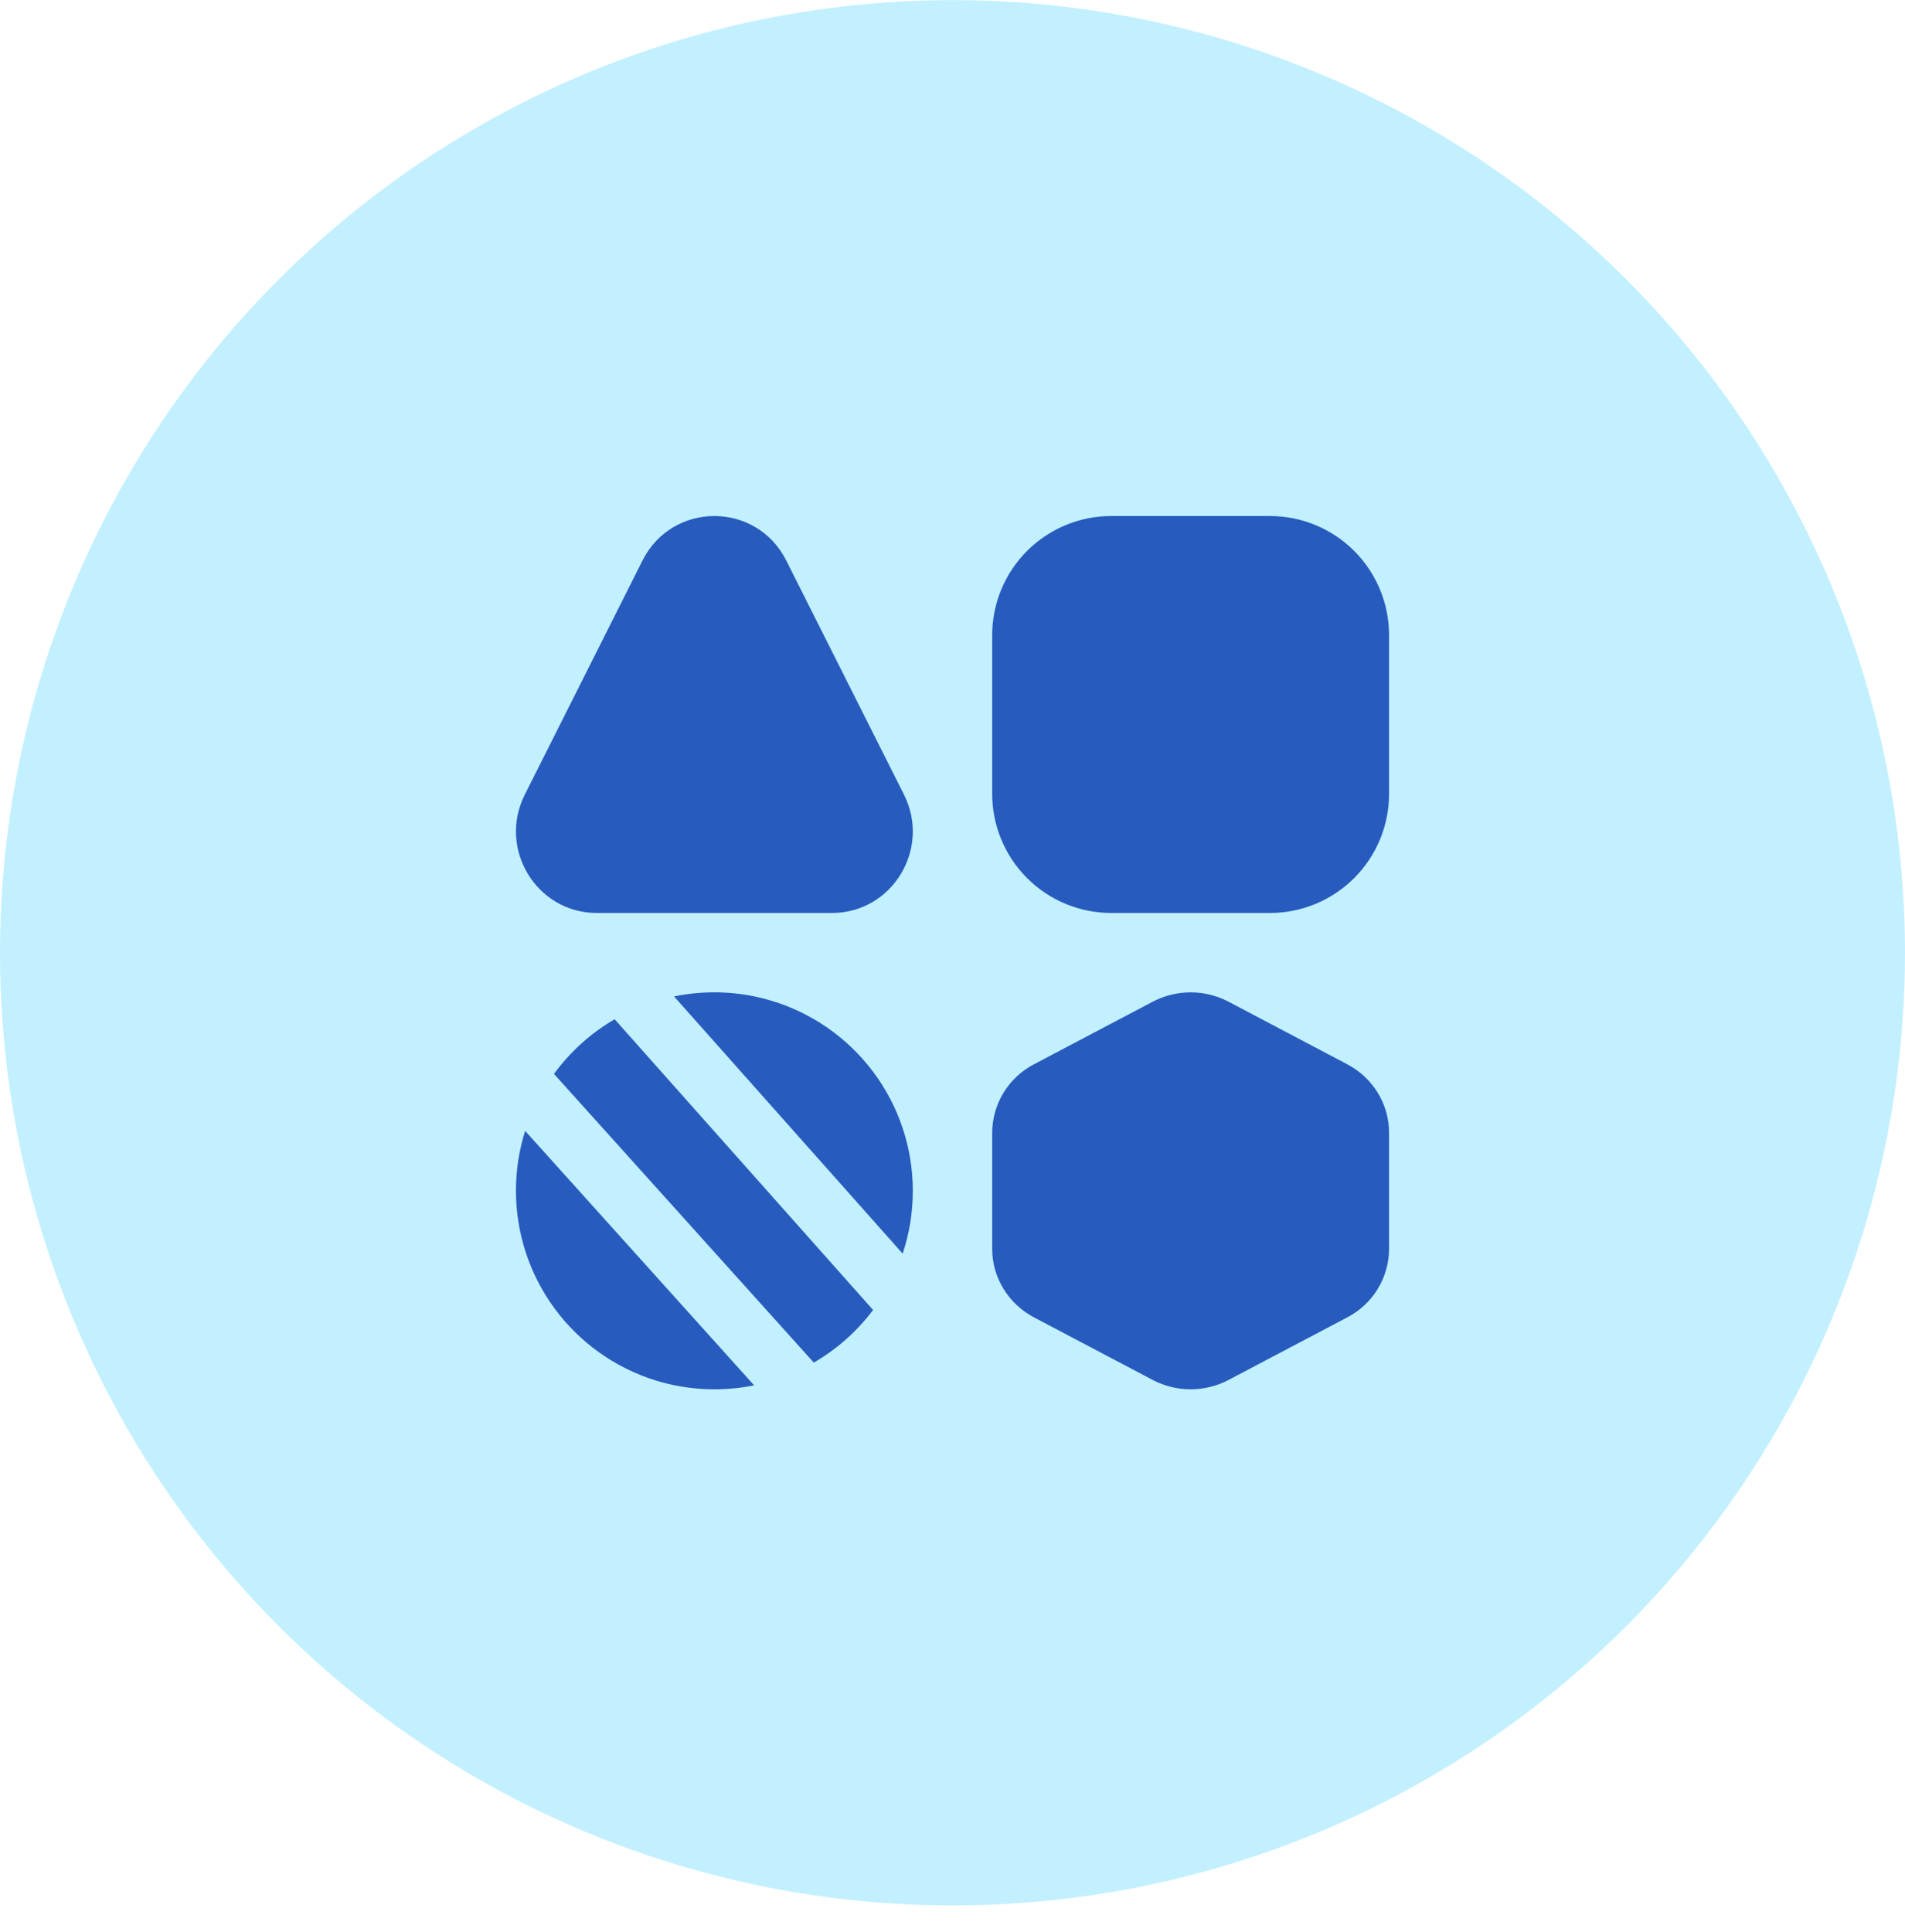 <svg width="72" height="73" viewBox="0 0 72 73" fill="none" xmlns="http://www.w3.org/2000/svg">
<circle cx="36" cy="36.004" r="36" fill="#C3F0FF"/>
<path d="M42 19.5C40.807 19.5 39.662 19.974 38.818 20.818C37.974 21.662 37.5 22.806 37.5 24V30C37.5 31.194 37.974 32.338 38.818 33.182C39.662 34.026 40.807 34.5 42 34.5H48C49.194 34.5 50.338 34.026 51.182 33.182C52.026 32.338 52.5 31.194 52.5 30V24C52.5 22.806 52.026 21.662 51.182 20.818C50.338 19.974 49.194 19.5 48 19.5H42ZM24.282 21.184C25.412 18.939 28.589 18.939 29.718 21.184L34.166 30.027C35.196 32.075 33.722 34.5 31.448 34.5H22.553C20.279 34.5 18.804 32.075 19.835 30.027L24.282 21.184ZM20.937 40.583C21.551 39.743 22.332 39.039 23.231 38.516L32.999 49.503C32.392 50.309 31.63 50.986 30.758 51.492L20.939 40.583H20.937ZM19.5 45C19.5 44.211 19.622 43.449 19.848 42.735L28.502 52.35C27.262 52.602 25.978 52.537 24.77 52.163C23.243 51.686 21.908 50.734 20.96 49.446C20.012 48.157 19.501 46.6 19.5 45ZM34.5 45C34.5 45.83 34.365 46.629 34.116 47.374L25.476 37.654C26.477 37.448 27.511 37.447 28.512 37.653C30.101 37.981 31.541 38.815 32.616 40.03C33.692 41.245 34.344 42.775 34.476 44.392L34.478 44.422C34.493 44.613 34.5 44.806 34.5 45ZM46.431 37.852C45.99 37.621 45.499 37.5 45 37.5C44.502 37.5 44.011 37.621 43.569 37.852L39.081 40.217C38.607 40.463 38.209 40.834 37.93 41.29C37.651 41.746 37.503 42.27 37.5 42.804V47.196C37.5 48.276 38.108 49.27 39.081 49.783L43.569 52.148C44.011 52.379 44.502 52.5 45 52.5C45.499 52.5 45.99 52.379 46.431 52.148L50.919 49.783C51.394 49.537 51.792 49.166 52.07 48.71C52.349 48.254 52.498 47.73 52.5 47.196V42.804C52.5 41.724 51.893 40.73 50.919 40.217L46.431 37.852Z" fill="#275CBE"/>
</svg>
